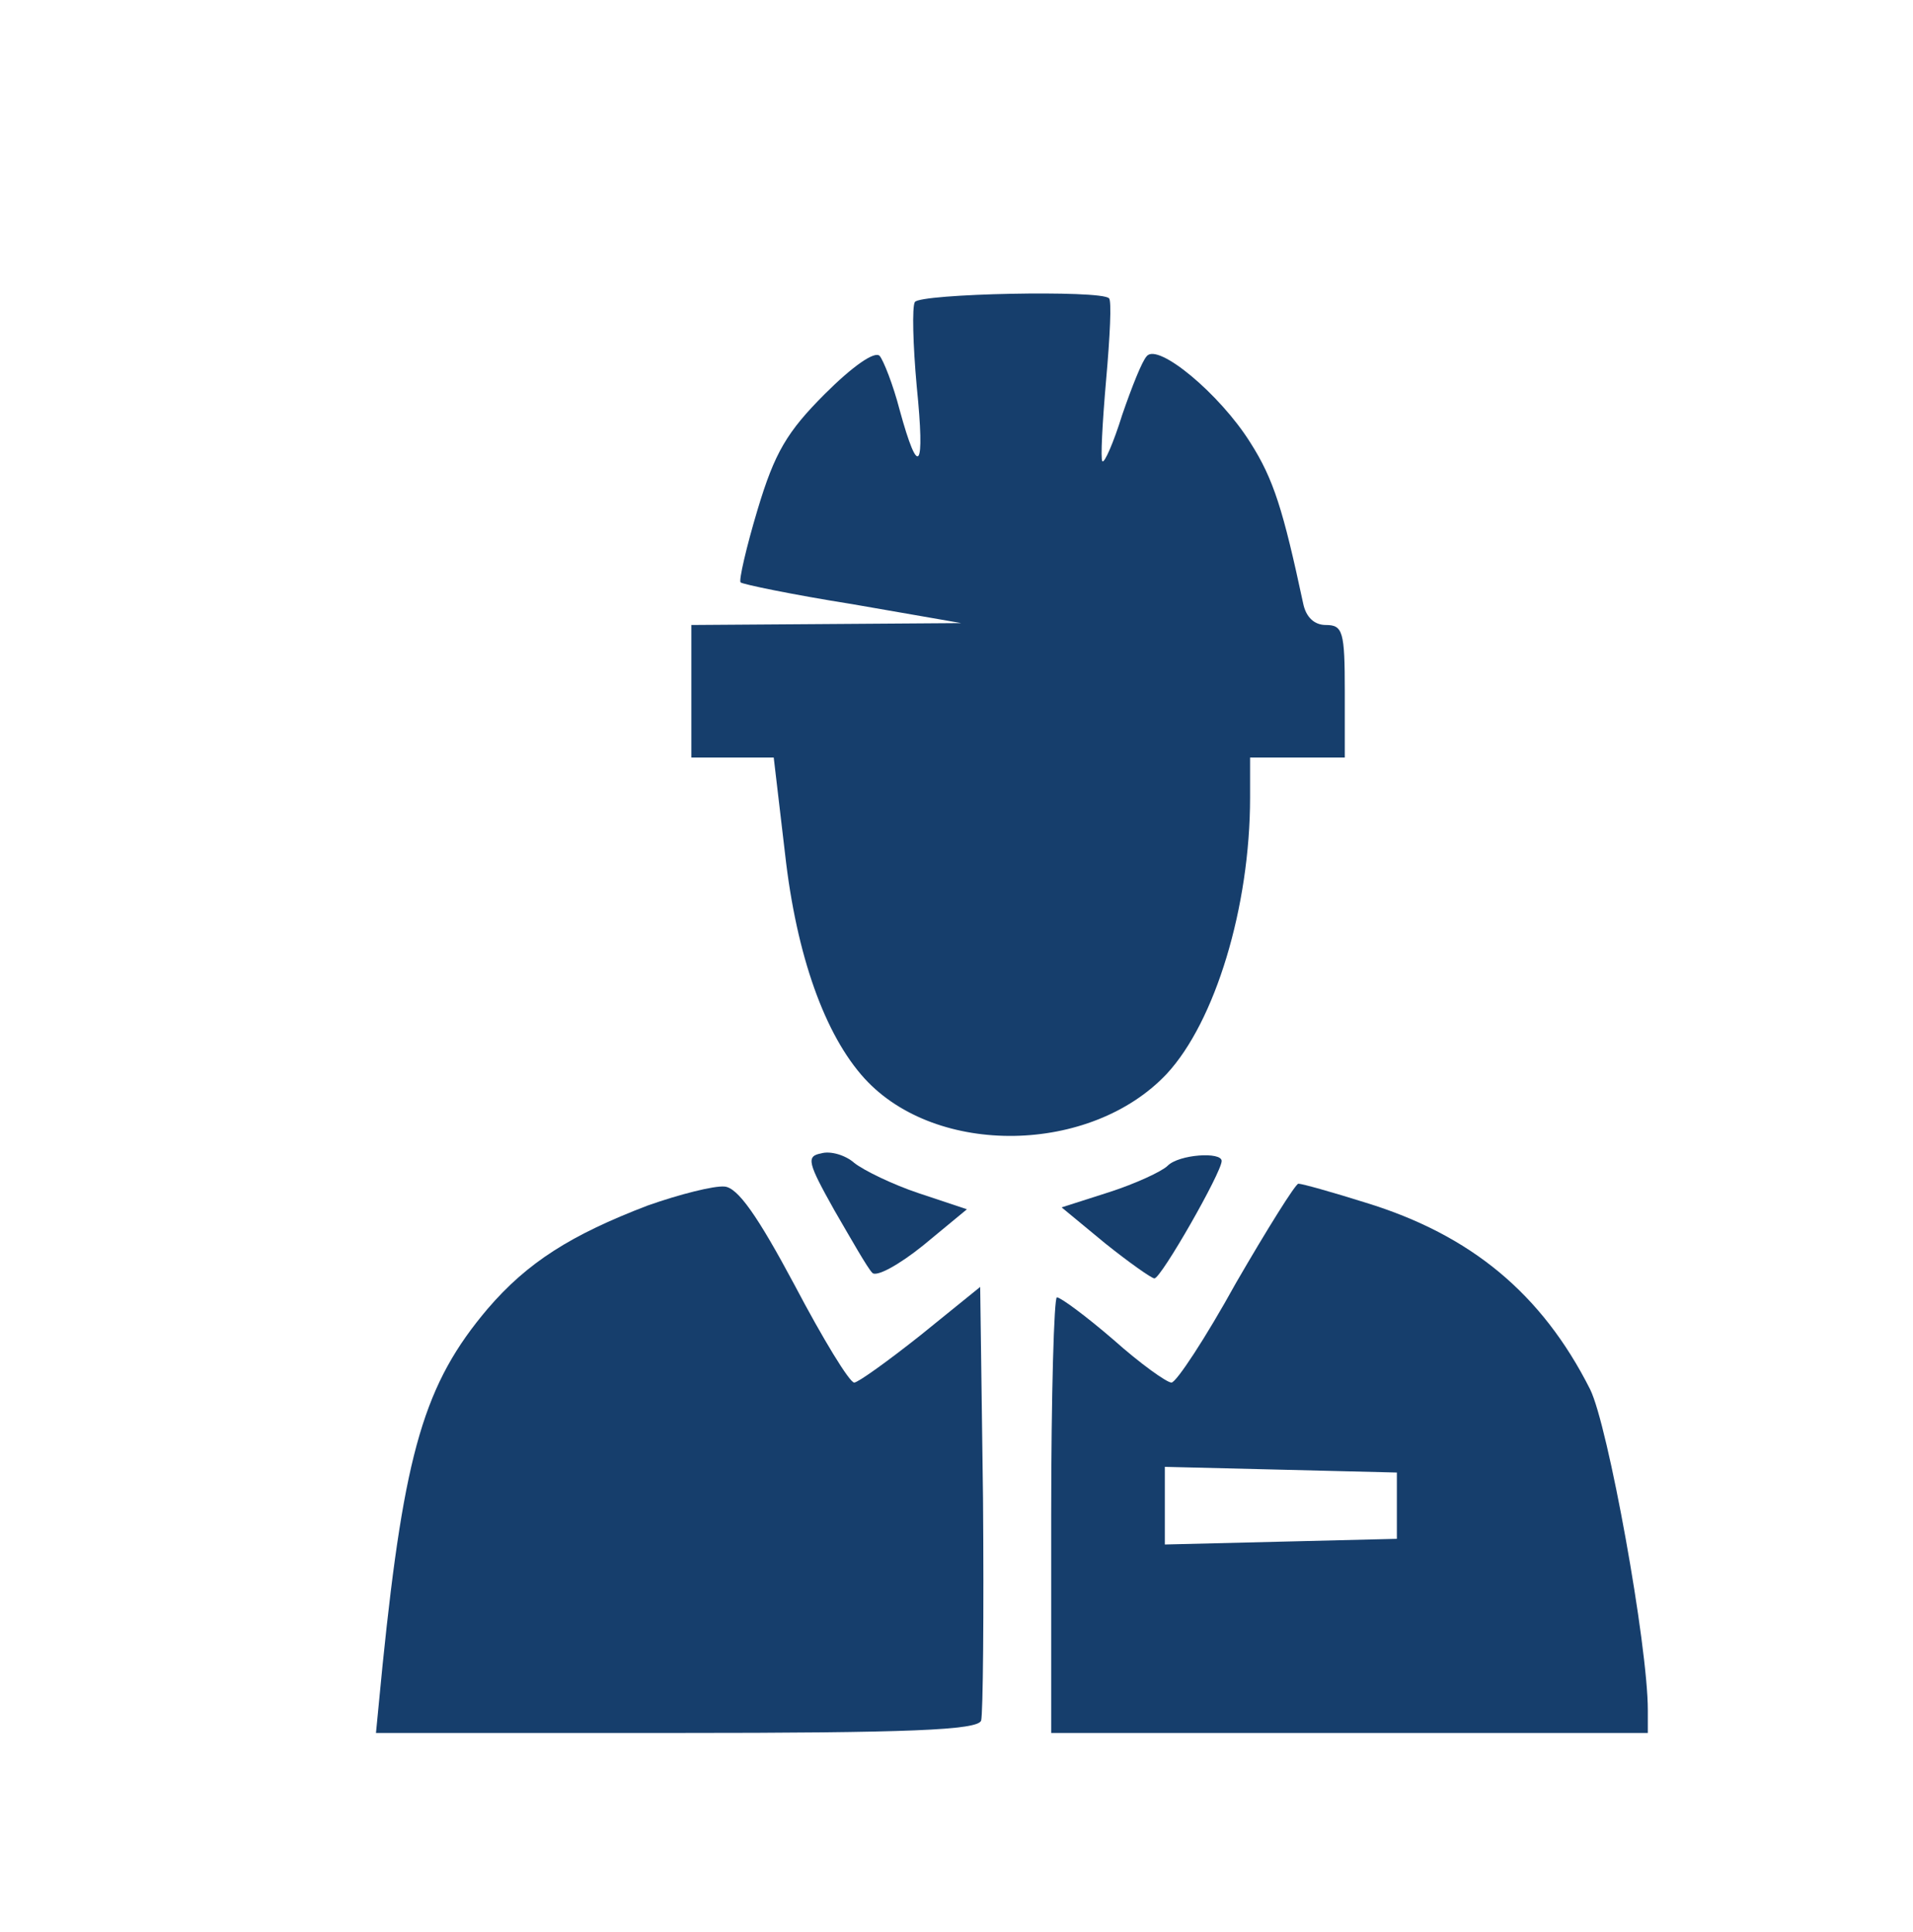 <?xml version="1.0" standalone="no"?>
<!DOCTYPE svg PUBLIC "-//W3C//DTD SVG 20010904//EN"
 "http://www.w3.org/TR/2001/REC-SVG-20010904/DTD/svg10.dtd">
<svg version="1.0" xmlns="http://www.w3.org/2000/svg"
 width="202pt" height="204pt" viewBox="0 0 202 204"
 preserveAspectRatio="xMidYMid meet">

<g transform="translate(0,204) scale(0.1,-0.1)"
fill="#163E6C" stroke="none">
<path d="M966 1721 c-3 -5 -2 -45 2 -89 9 -89 2 -98 -18 -25 -7 27 -17 52 -21
57 -5 6 -29 -11 -58 -40 -40 -40 -53 -62 -71 -122 -12 -40 -20 -75 -18 -77 2
-2 55 -13 118 -23 l115 -20 -142 -1 -143 -1 0 -70 0 -70 44 0 43 0 12 -102
c12 -107 42 -191 84 -237 76 -83 239 -80 319 5 51 55 88 176 88 292 l0 42 50
0 50 0 0 70 c0 63 -2 70 -20 70 -12 0 -21 8 -24 23 -21 98 -31 131 -56 170
-32 51 -97 105 -109 91 -5 -5 -16 -33 -26 -62 -9 -29 -19 -52 -21 -49 -2 2 0
40 4 86 4 45 6 84 3 86 -8 9 -200 5 -205 -4z"/>
<path d="M867 822 c-16 -3 -14 -10 14 -60 18 -31 35 -61 40 -66 4 -5 28 8 54
29 l46 38 -51 17 c-27 9 -58 24 -68 32 -9 8 -25 13 -35 10z"/>
<path d="M1233 809 c-6 -6 -34 -19 -62 -28 l-50 -16 46 -38 c25 -20 49 -37 52
-37 7 0 71 112 71 124 0 10 -45 7 -57 -5z"/>
<path d="M684 767 c-81 -31 -127 -60 -169 -109 -67 -79 -88 -151 -111 -376
l-7 -72 317 0 c247 0 318 3 322 13 2 7 3 113 2 235 l-3 223 -63 -51 c-34 -27
-66 -50 -70 -50 -5 0 -33 46 -63 103 -39 73 -60 103 -74 104 -11 1 -47 -8 -81
-20z"/>
<path d="M1305 685 c-32 -58 -63 -105 -68 -105 -5 0 -33 20 -61 45 -29 25 -56
45 -60 45 -3 0 -6 -103 -6 -230 l0 -230 315 0 315 0 0 24 c0 69 -42 301 -61
339 -51 101 -126 163 -237 197 -35 11 -67 20 -71 20 -3 0 -33 -48 -66 -105z
m170 -235 l0 -35 -122 -3 -123 -3 0 41 0 41 123 -3 122 -3 0 -35z"/>
</g>
</svg>
